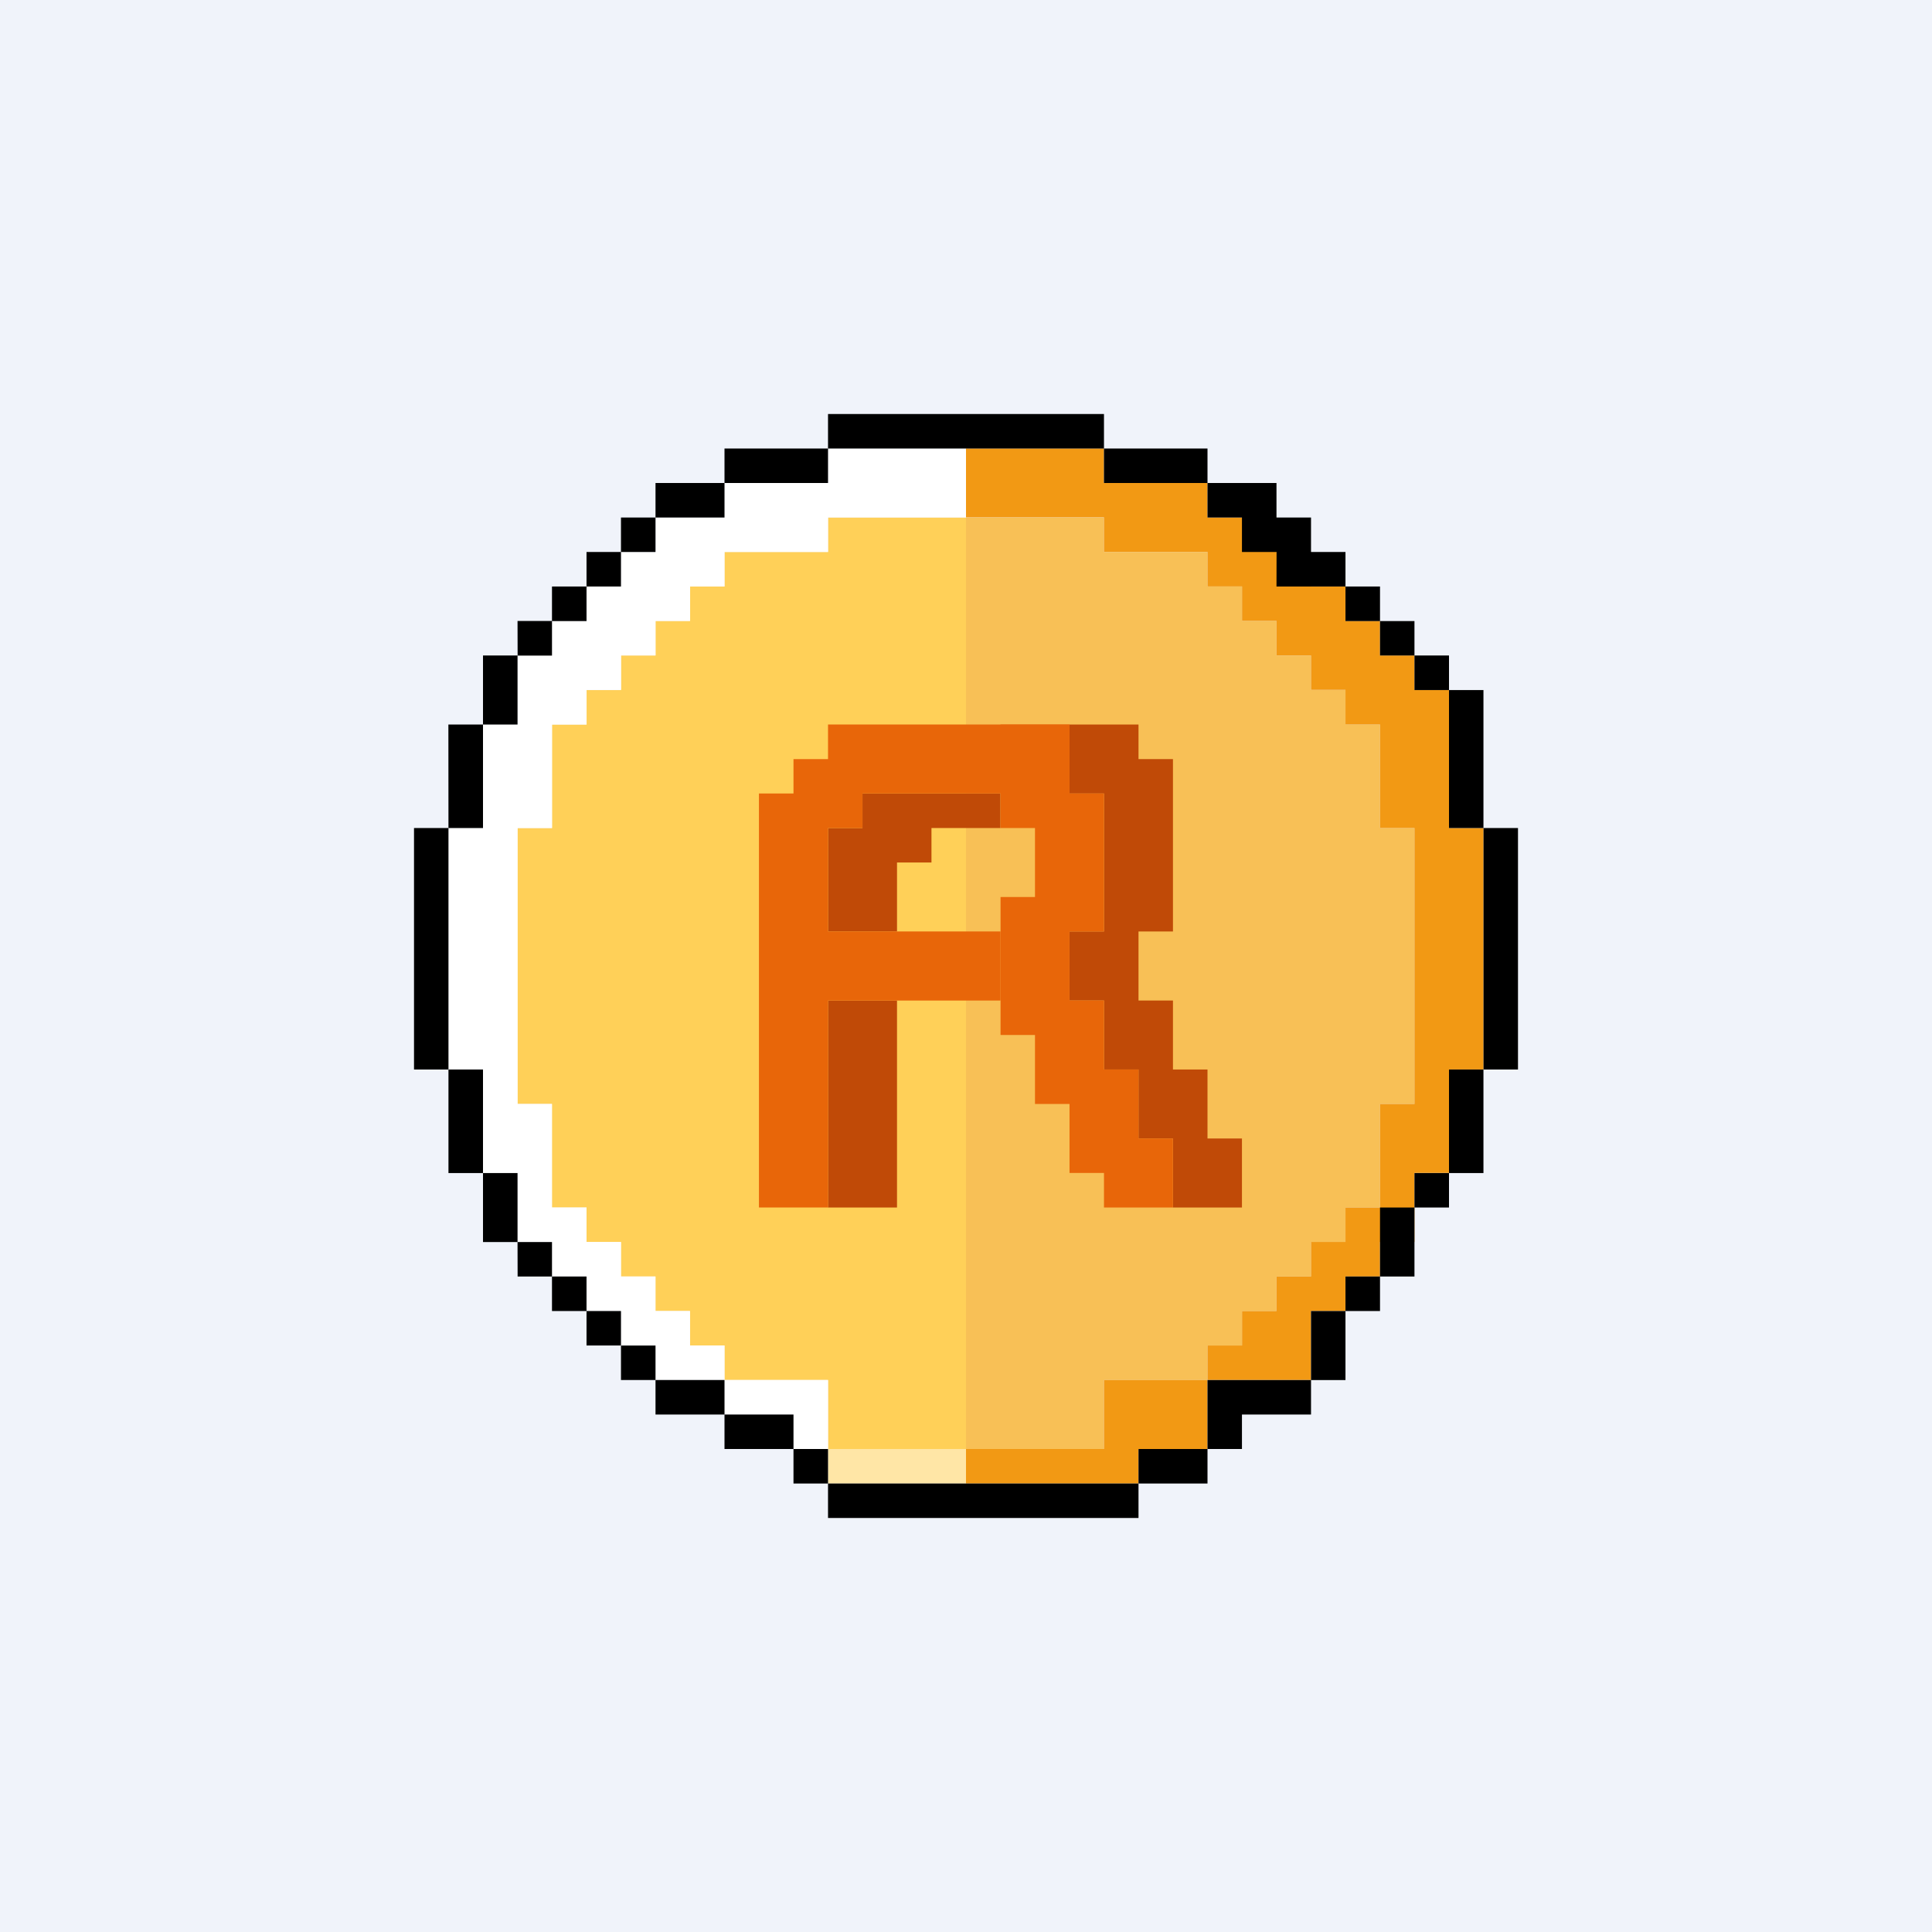 <svg xmlns="http://www.w3.org/2000/svg" width="24" height="24" fill="none" viewBox="0 0 24 24"><rect x="0" y="0" width="24" height="24" fill="#333333" stroke="none"/><g clip-path="url(#a)"><path fill="#F0F3FA" d="M0 0h24v24H0z"/><path fill="#FFD058" d="M10.286 6.429H12V18h-1.714v-.857H9v-.429H8.57v-.428h-.428v-.429h-.429v-.428h-.428V15h-.429v-1.286h-.429v-3.428h.429V9h.429v-.428h.428v-.429h.429v-.429h.428v-.428H9v-.429h1.286z"/><path fill="#F8C056" d="M13.714 6.429H12V18h1.714v-.857H15v-.429h.429v-.428h.428v-.429h.429v-.428h.428V15h.429v-1.286h.428v-3.428h-.428V9h-.429v-.428h-.428v-.429h-.429v-.429h-.428v-.428H15v-.429h-1.286z"/><path fill="#C04A07" d="M11.143 11.571h-.857v-1.285h.428v-.429h1.714v.429h-.857v.428h-.428zm3-2.571h-.857v.857h.428v1.714h-.428v.858h.428v.857h.429v.857h.428V15h.857v-.857H15v-.857h-.429v-.857h-.428v-.858h.428V9.43h-.428zm-3 3.429h-.857V15h.857z"/><path fill="#E86609" d="M13.286 9v.857h-2.572v.429h-.428v1.285h2.143v.858h-2.143V15h-.858V9.857h.429V9.43h.429V9z"/><path fill="#E86609" d="M12.429 10.286V9h.857v.857h.428v1.714h-.428v.858h.428v.857h.429v.857h.428V15h-.857v-.429h-.428v-.857h-.429v-.857h-.428v-1.714h.428v-.857z"/><path fill="#fff" d="M12 5.571h-1.714V6H9v.428h-.857v.429h-.429v.429h-.428v.428h-.429v.429H6.43V9H6v1.286h-.428v3H6v1.285h.429v.857h.428v.429h.429v.429h.428v.428h.429v.429H9v-.429h-.428v-.428h-.429v-.429h-.429v-.429h-.428V15h-.429v-1.286H6.43v-3.428h.428V9h.429V8.57h.428v-.428h.429v-.429h.429v-.428H9v-.429h1.286v-.429H12z"/><path fill="#F29914" d="M12 5.571h1.714V6H15v.428h.857v.429h.429v.429h.428v.428h.429v.429h.428v.428H18v1.715h.429v3H18v1.285h-.429v.857h-.428v.429h-.429v.429h-.428v.857H15v-.429h.429v-.428h.428v-.429h.429v-.429h.428V15h.429v-1.286h.428v-3.428h-.428V9h-.429V8.57h-.428v-.428h-.429v-.429h-.428v-.428H15v-.429h-1.286v-.429H12z"/><path fill="#fff" d="M10.286 17.143H9v.429h.857V18h.429z"/><path fill="#F29914" d="M13.714 17.143H15V18h-1.286z"/><path fill="#FFE6A6" d="M12 18h-1.714v.429H12z"/><path fill="#F29914" d="M14.143 18H12v.429h2.143z"/><path fill="#000" d="M10.286 5.143h3.428v.429h-3.428zm3.428.429H15V6h-1.286zM15 6h.857v.429H15zm.428.429h.858v.428h-.858zm.43.428h.856v.429h-.857zm.856.429h.429v.429h-.429zm.429.429h.428v.428h-.428zm.428.428H18v.429h-.429zm.429.429h.428v1.714H18zm0 4.714h.428v1.286H18zM17.143 15h.428v.857h-.428zm-.429.857h.429v.429h-.429zm.857-1.285H18V15h-.429zm-1.285 1.714h.428v.428h-.428zm0 .428h.428v.43h-.428zm-.429.43h.429v.428h-.429zm-.857 0h.857v.428H15zm0 .428h.428V18H15zm-4.714.857h3.857v.428h-3.857zM9 17.572h.857V18H9zm-.857-.429H9v.429h-.857zm-.429-.428h.429v.428h-.429zM9.857 18h.429v.429h-.429zm4.286 0H15v.429h-.857zm-6.857-1.714h.428v.428h-.428zm-.429-.429h.429v.429h-.429zm-.428-.428h.428v.428H6.43zM6 14.572h.429v.857H6zm-.429-1.286H6v1.286h-.429zm-.428-3h.428v3h-.428zM5.57 9H6v1.286h-.429zM6 8.143h.429V9H6zm.429-.429h.428v.43H6.43zm.428-.428h.429v.429h-.429zm.429-.429h.428v.429h-.428zm.428-.428h.429v.428h-.429zM8.143 6H9v.429h-.857zM9 5.572h1.286V6H9zm9.429 4.714h.428v3h-.428z"/></g><defs><clipPath id="a"><path fill="#fff" d="M0 0h24v24H0z"/></clipPath></defs></svg>